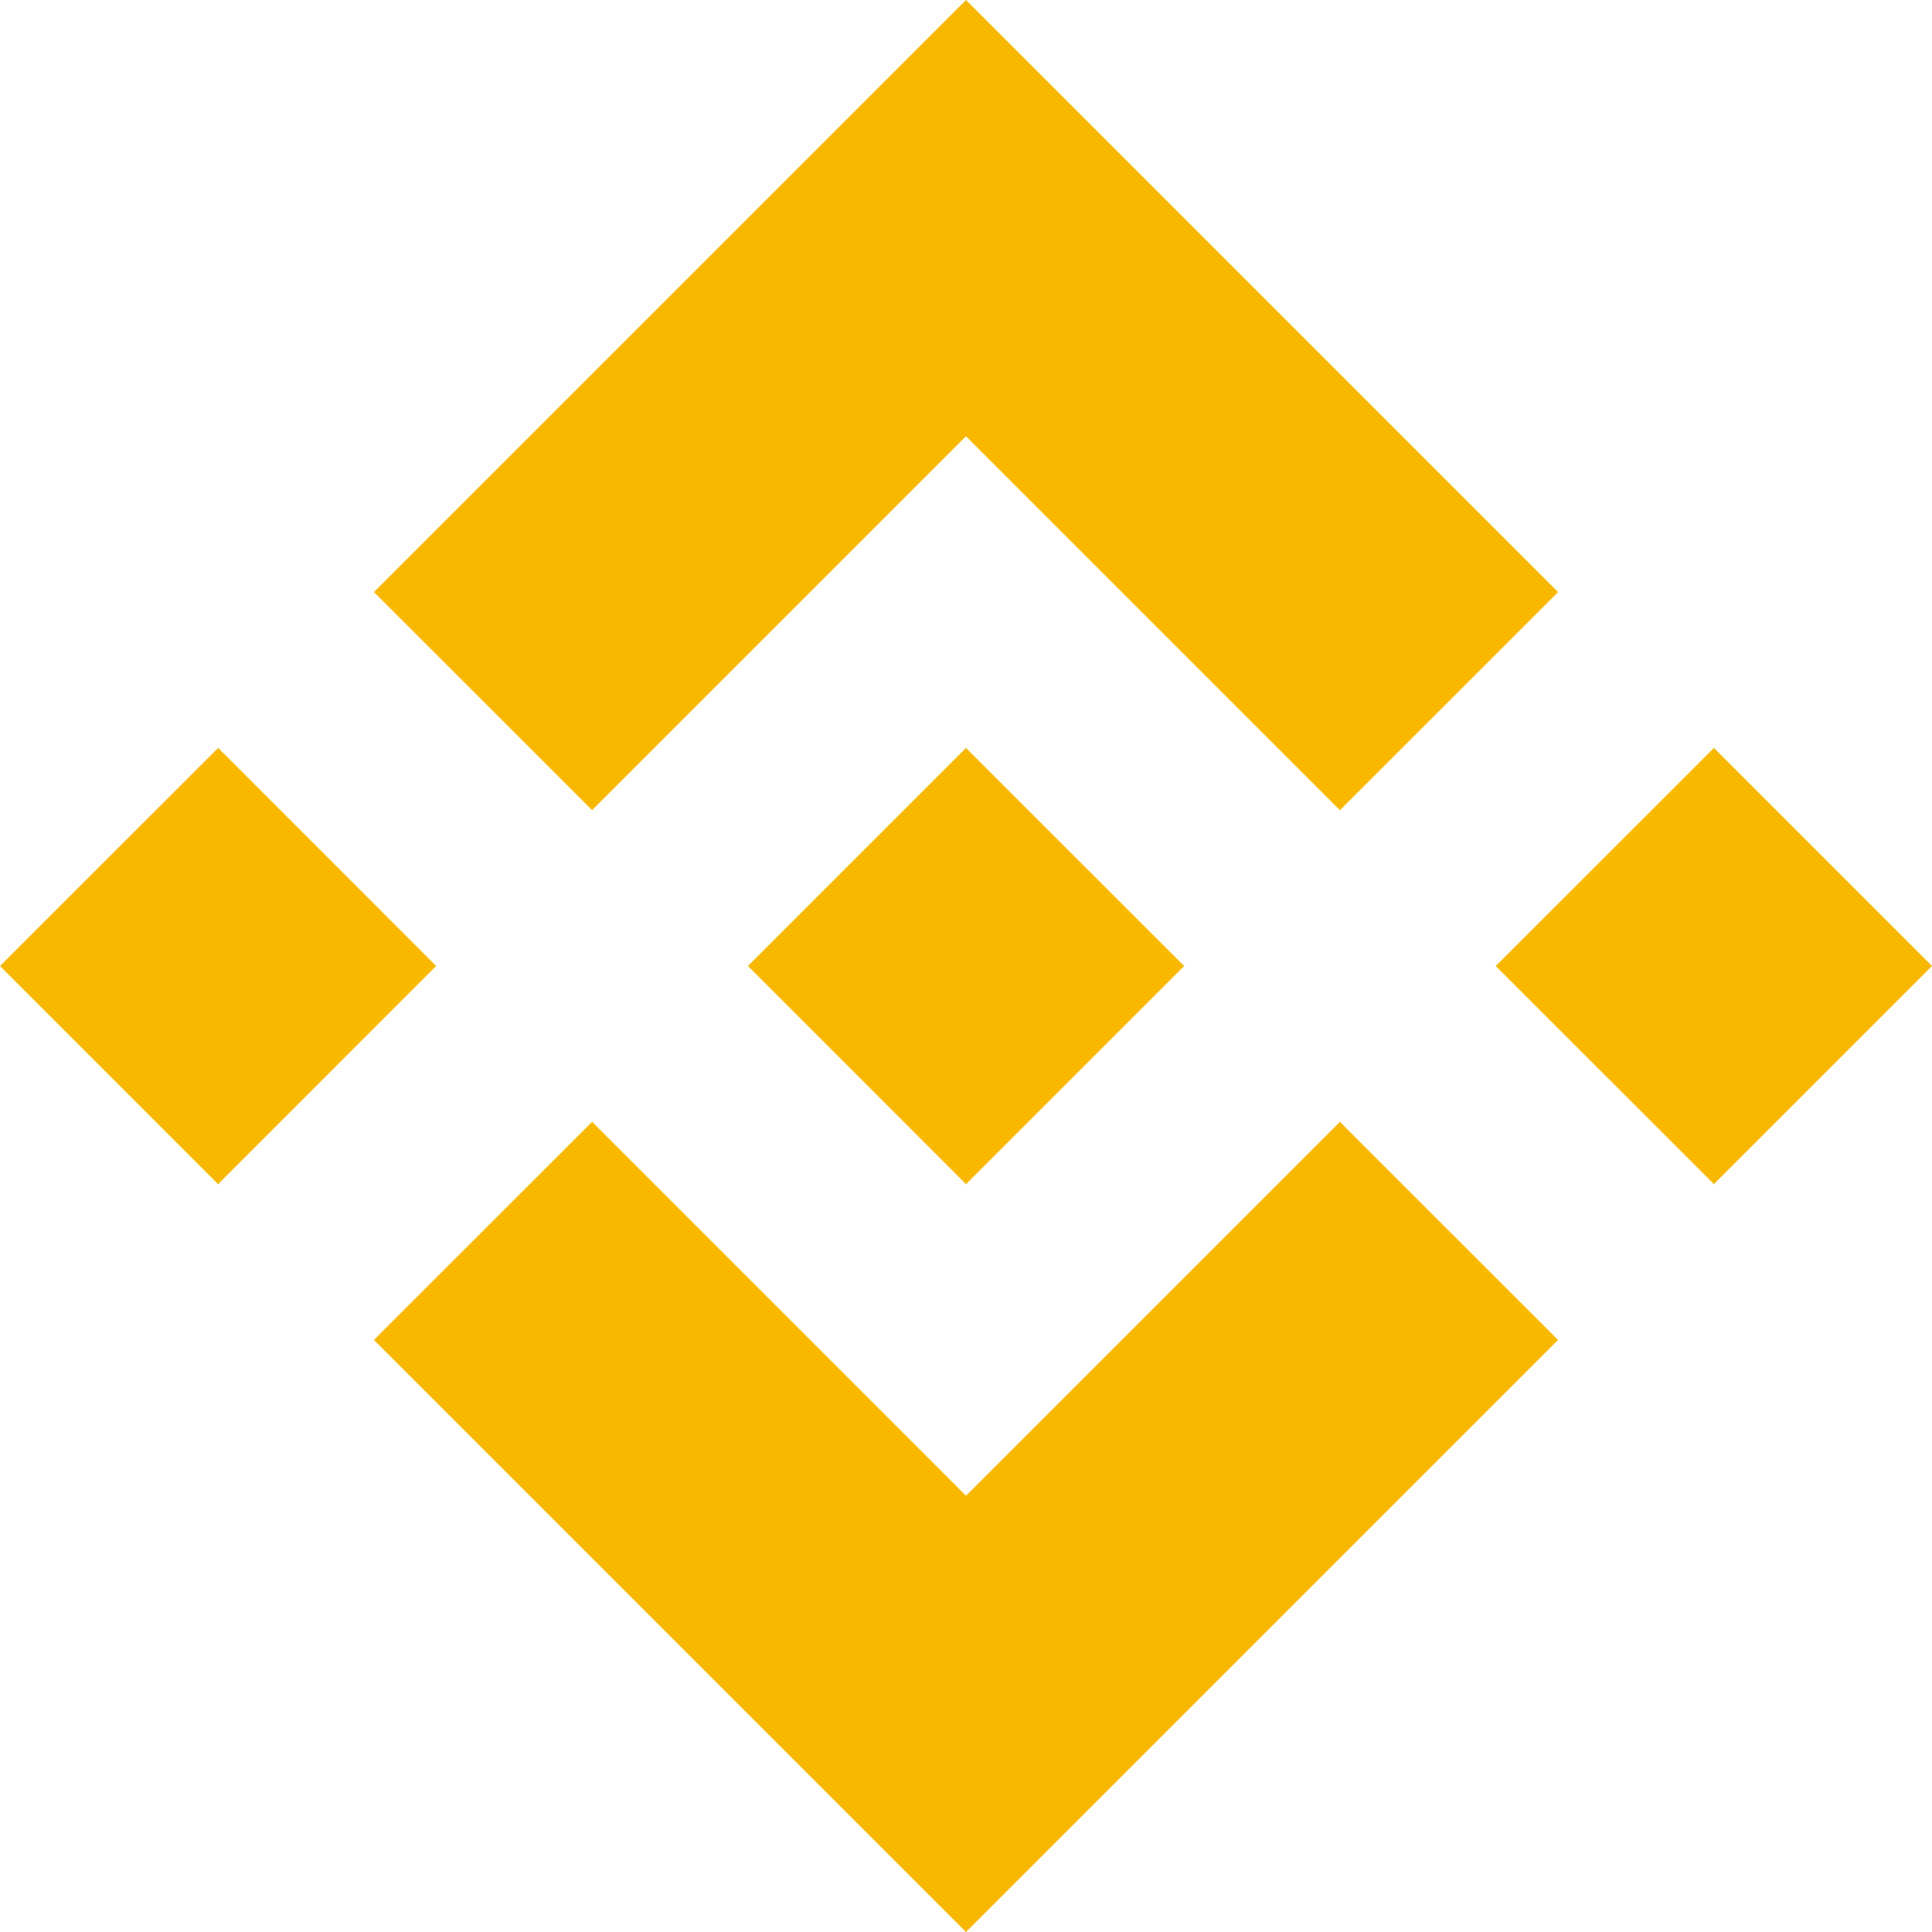 <svg xmlns="http://www.w3.org/2000/svg" width="26" height="26" viewBox="0 0 26 26">
    <g fill="none" fill-rule="evenodd">
        <g fill="#F8B800">
            <g>
                <path d="M18.032 15.097l2.936 2.935L13 26l-7.968-7.968 2.936-2.935L13 20.129l5.032-5.032zM2.936 10.065L5.87 13l-2.935 2.936L0 13l2.936-2.935zm20.129 0L26 13l-2.935 2.935L20.129 13l2.936-2.935zm-10.065 0L15.936 13 13 15.936 10.065 13 13 10.065zM13 0l7.968 7.968-2.936 2.935L13 5.871l-5.032 5.032-2.936-2.935L13 0z" transform="translate(-634 -341) translate(634 341)"/>
            </g>
        </g>
    </g>
</svg>
